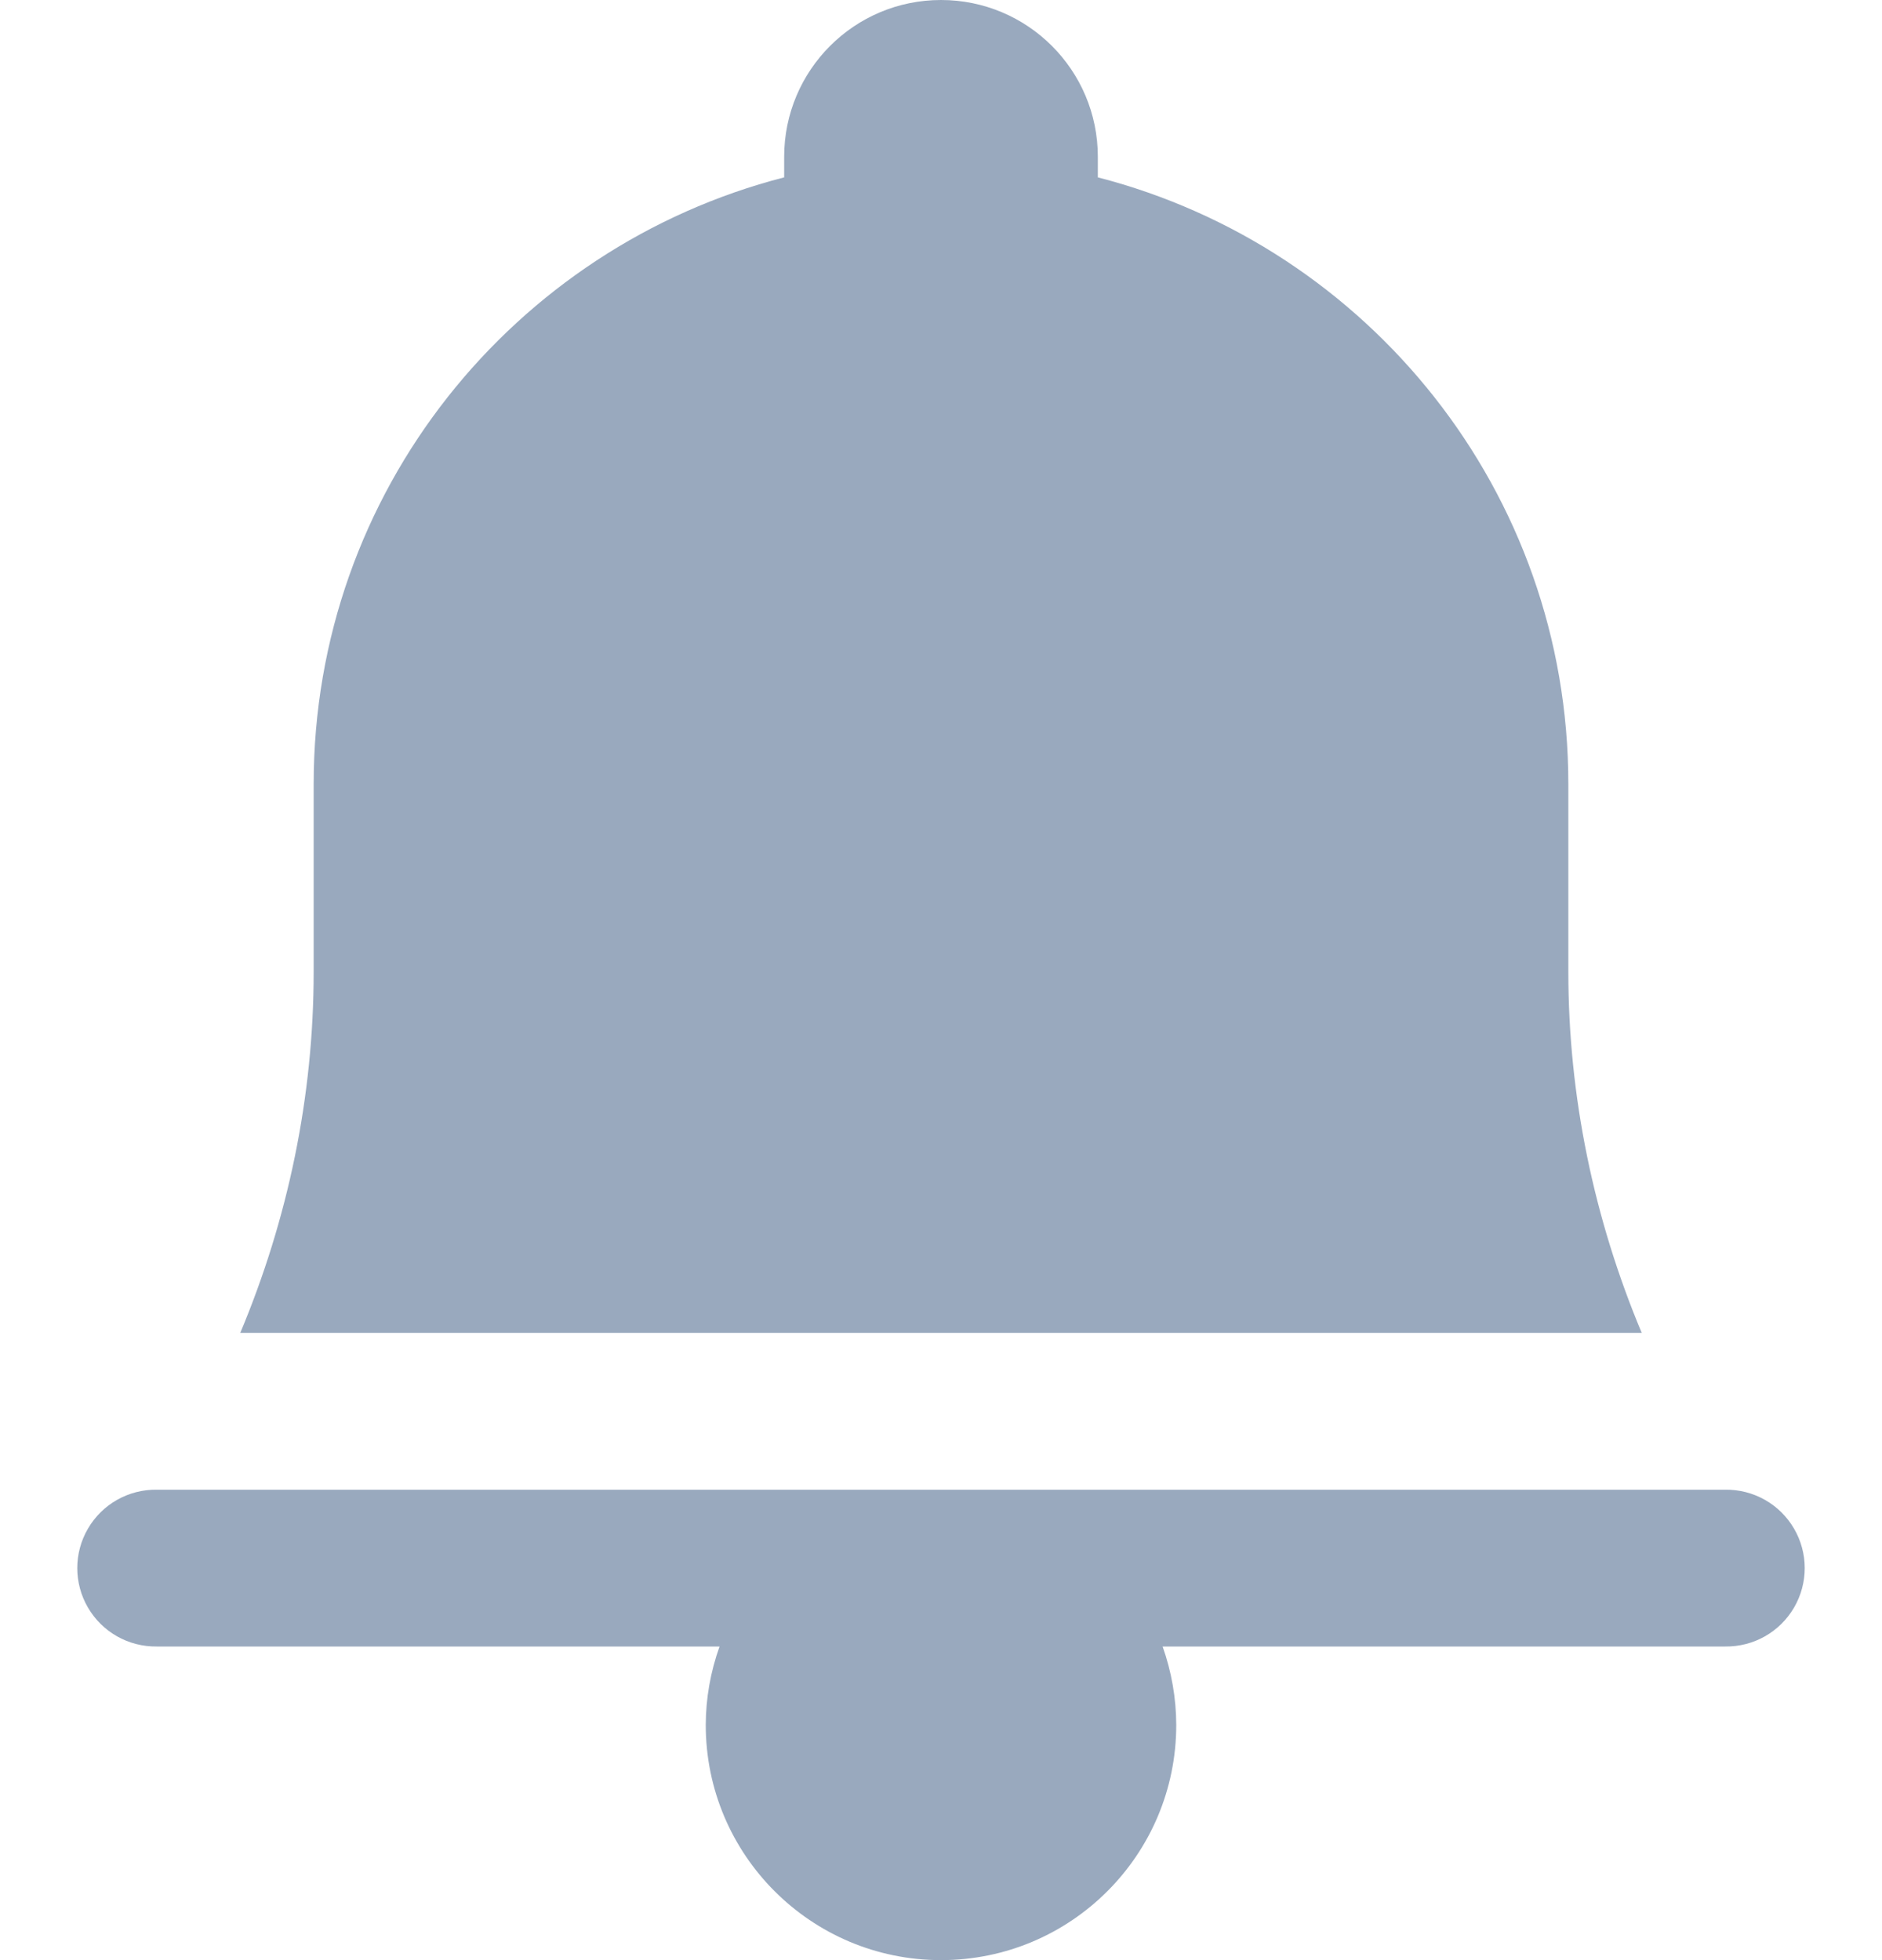 <?xml version="1.0" encoding="UTF-8"?>
<svg width="24px" height="25px" viewBox="0 0 24 25" version="1.1" xmlns="http://www.w3.org/2000/svg" xmlns:xlink="http://www.w3.org/1999/xlink">
    <!-- Generator: Sketch 59.1 (86144) - https://sketch.com -->
    <title>Slice 1</title>
    <desc>Created with Sketch.</desc>
    <g id="Page-1" stroke="none" stroke-width="1" fill="none" fill-rule="evenodd">
        <g id="icons8-doorbell" fill="#99A9BE">
            <path d="M12,0 C10.895,0 10,0.895 10,2 L10,2.262 C6.552,3.151 4,6.274 4,10 L4,12.395 C4,13.985 3.673,15.547 3.064,17 L20.936,17 C20.327,15.548 20,13.985 20,12.395 L20,10 C20,6.274 17.448,3.151 14,2.262 L14,2 C14,0.895 13.105,0 12,0 Z M2,19 C1.639,18.995 1.304,19.184 1.122,19.496 C0.94,19.807 0.94,20.193 1.122,20.504 C1.304,20.816 1.639,21.005 2,21 L9.176,21 C9.061,21.321 9.001,21.659 9,22 C9,23.657 10.343,25 12,25 C13.657,25 15,23.657 15,22 C14.999,21.659 14.94,21.321 14.826,21 L22,21 C22.361,21.005 22.696,20.816 22.878,20.504 C23.06,20.193 23.06,19.807 22.878,19.496 C22.696,19.184 22.361,18.995 22,19 L12,19 L2,19 Z" id="Shape"></path>
        </g>
    </g>
</svg>